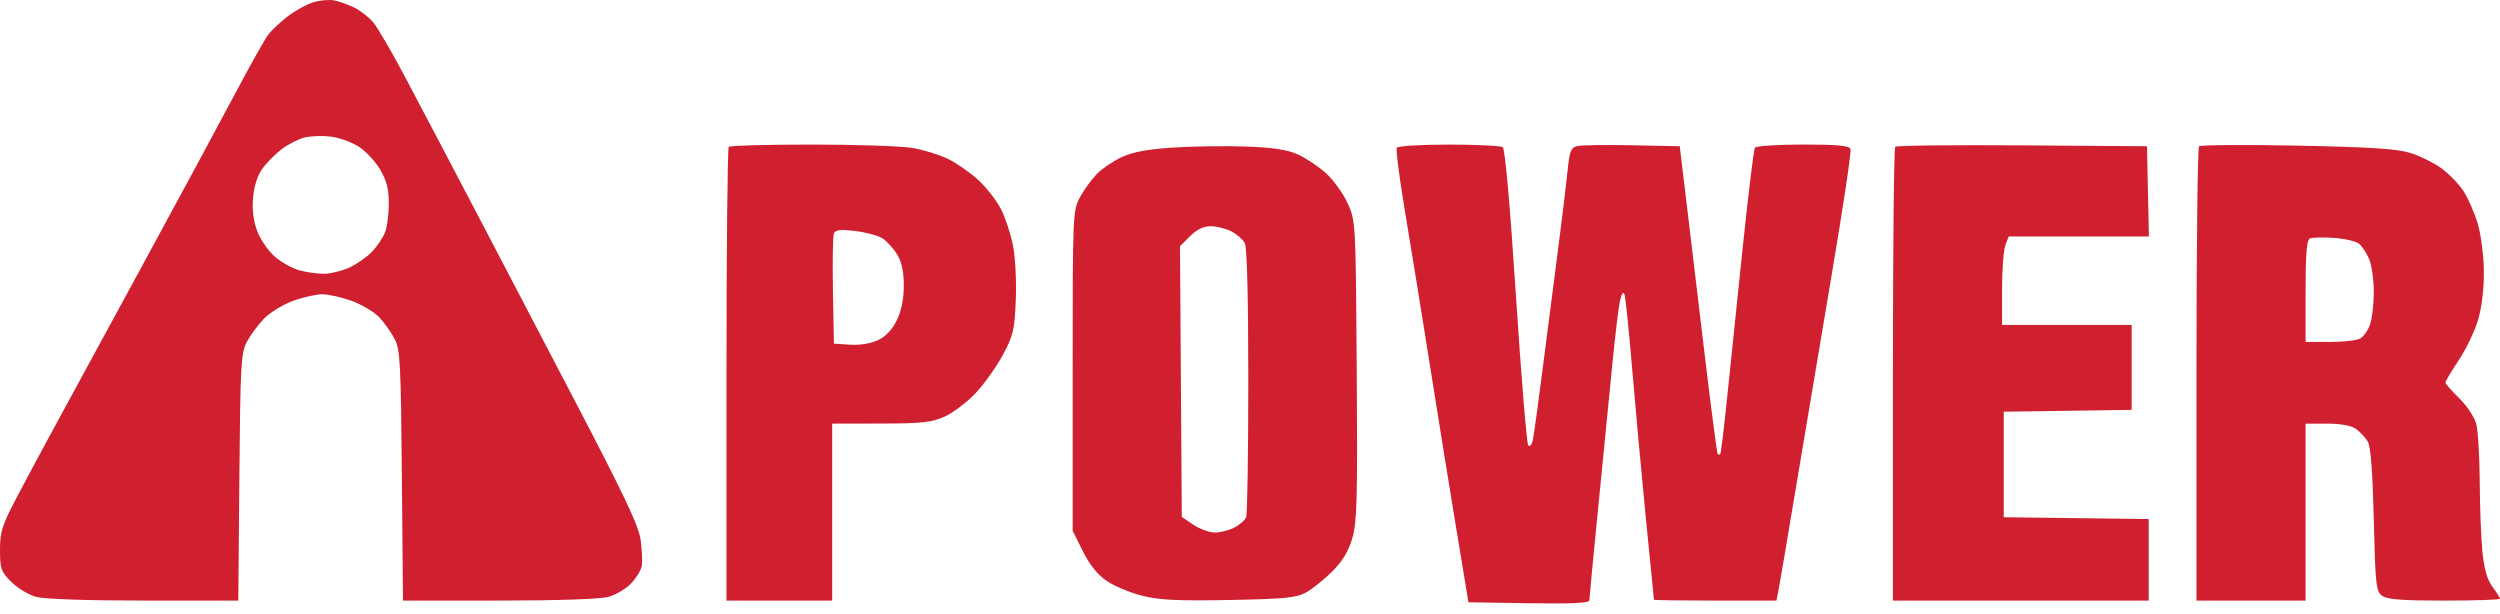 <svg width="110" height="27" viewBox="0 0 110 27" fill="none" xmlns="http://www.w3.org/2000/svg">
<path fill-rule="evenodd" clip-rule="evenodd" d="M13.806 0.094C13.517 0.178 13.008 0.455 12.673 0.71C12.339 0.965 11.946 1.333 11.799 1.527C11.652 1.721 10.989 2.904 10.325 4.157C9.661 5.41 7.798 8.861 6.185 11.826C4.572 14.791 2.849 17.958 2.355 18.864C1.862 19.77 1.13 21.135 0.729 21.898C0.089 23.115 0 23.396 0 24.197C0 25.029 0.043 25.152 0.495 25.602C0.767 25.874 1.257 26.17 1.583 26.26C1.947 26.361 3.778 26.425 6.33 26.425L10.485 26.426L10.532 20.998C10.576 16.046 10.604 15.524 10.859 15.046C11.013 14.757 11.347 14.302 11.602 14.034C11.857 13.767 12.426 13.413 12.866 13.248C13.307 13.084 13.899 12.949 14.181 12.949C14.464 12.949 15.057 13.084 15.499 13.249C15.941 13.414 16.476 13.734 16.688 13.96C16.9 14.187 17.2 14.607 17.353 14.896C17.609 15.374 17.637 15.897 17.682 20.923L17.731 26.426L21.959 26.425C24.558 26.425 26.415 26.362 26.779 26.261C27.104 26.171 27.555 25.899 27.782 25.657C28.008 25.416 28.215 25.068 28.242 24.886C28.269 24.704 28.246 24.2 28.19 23.766C28.109 23.142 27.475 21.805 25.132 17.327C23.506 14.219 21.754 10.867 21.238 9.879C20.721 8.891 19.997 7.509 19.627 6.809C19.257 6.109 18.467 4.61 17.871 3.477C17.274 2.344 16.623 1.223 16.424 0.986C16.224 0.749 15.841 0.452 15.571 0.325C15.302 0.198 14.913 0.06 14.707 0.018C14.5 -0.024 14.095 0.01 13.806 0.094ZM15.772 6.444C16.085 6.641 16.513 7.096 16.724 7.456C17.012 7.945 17.108 8.318 17.108 8.947C17.108 9.408 17.036 9.975 16.948 10.206C16.86 10.438 16.607 10.822 16.385 11.059C16.164 11.296 15.712 11.614 15.382 11.767C15.052 11.919 14.545 12.045 14.257 12.046C13.968 12.048 13.476 11.978 13.164 11.892C12.853 11.805 12.367 11.533 12.086 11.287C11.805 11.04 11.461 10.54 11.321 10.176C11.152 9.733 11.089 9.245 11.134 8.709C11.176 8.201 11.325 7.731 11.539 7.432C11.724 7.171 12.109 6.781 12.393 6.565C12.678 6.349 13.129 6.117 13.396 6.051C13.663 5.985 14.179 5.965 14.542 6.008C14.905 6.051 15.459 6.247 15.772 6.444ZM32.065 6.46C32.01 6.515 31.965 11.03 31.965 16.493V26.426H34.291H36.617V22.533V18.64L38.755 18.636C40.581 18.633 40.992 18.588 41.569 18.328C41.94 18.16 42.553 17.695 42.93 17.295C43.307 16.895 43.844 16.14 44.124 15.619C44.583 14.766 44.639 14.525 44.695 13.202C44.729 12.384 44.675 11.325 44.574 10.811C44.474 10.304 44.236 9.581 44.045 9.204C43.853 8.828 43.404 8.25 43.045 7.92C42.687 7.591 42.081 7.17 41.699 6.985C41.316 6.801 40.607 6.585 40.123 6.506C39.639 6.427 37.65 6.361 35.704 6.361C33.757 6.361 32.12 6.405 32.065 6.46ZM51.623 6.492C50.519 6.563 49.846 6.686 49.372 6.904C49.001 7.075 48.505 7.409 48.269 7.646C48.034 7.884 47.697 8.349 47.519 8.679C47.202 9.27 47.197 9.403 47.197 16.318V23.357L47.647 24.255C47.948 24.857 48.295 25.288 48.697 25.562C49.027 25.787 49.728 26.08 50.254 26.212C51.014 26.404 51.803 26.442 54.081 26.4C56.5 26.355 57.03 26.304 57.455 26.075C57.732 25.925 58.252 25.51 58.61 25.153C59.074 24.69 59.331 24.266 59.502 23.679C59.709 22.968 59.736 21.955 59.697 16.292C59.652 9.755 59.651 9.726 59.297 8.944C59.101 8.513 58.67 7.916 58.34 7.617C58.009 7.319 57.447 6.947 57.091 6.789C56.624 6.583 55.993 6.488 54.822 6.447C53.929 6.416 52.49 6.436 51.623 6.492ZM61.459 6.5C61.411 6.577 61.574 7.841 61.82 9.308C62.067 10.775 62.545 13.728 62.884 15.869C63.222 18.011 63.749 21.279 64.055 23.132L64.611 26.501L67.272 26.542C69.174 26.571 69.932 26.535 69.932 26.414C69.932 26.321 70.101 24.55 70.307 22.48C70.513 20.409 70.79 17.602 70.921 16.244C71.053 14.885 71.213 13.537 71.276 13.249C71.347 12.923 71.423 12.81 71.475 12.949C71.522 13.073 71.669 14.488 71.803 16.094C71.937 17.7 72.209 20.665 72.406 22.683C72.604 24.701 72.77 26.369 72.775 26.389C72.779 26.41 73.993 26.426 75.472 26.426H78.162L78.246 26.015C78.293 25.788 78.633 23.783 79.003 21.56C79.373 19.336 80.086 15.095 80.587 12.136C81.089 9.178 81.465 6.668 81.423 6.558C81.365 6.407 80.864 6.36 79.325 6.36C78.189 6.36 77.264 6.423 77.213 6.504C77.164 6.584 76.924 8.555 76.68 10.885C76.436 13.214 76.127 16.199 75.992 17.516C75.858 18.834 75.722 19.941 75.691 19.975C75.66 20.009 75.608 20.009 75.576 19.975C75.545 19.941 75.27 17.823 74.966 15.27C74.662 12.717 74.3 9.685 74.161 8.531L73.909 6.435L71.808 6.392C70.652 6.368 69.564 6.384 69.39 6.427C69.12 6.494 69.058 6.655 68.973 7.518C68.918 8.075 68.74 9.542 68.579 10.778C68.418 12.013 68.114 14.372 67.904 16.019C67.694 17.666 67.486 19.175 67.443 19.372C67.4 19.57 67.309 19.671 67.243 19.597C67.176 19.523 66.933 16.566 66.702 13.024C66.439 8.981 66.222 6.544 66.119 6.475C66.029 6.414 64.963 6.364 63.75 6.362C62.538 6.361 61.507 6.423 61.459 6.5ZM83.39 6.458C83.334 6.514 83.288 11.03 83.288 16.493V26.426H88.915H94.543V24.633V22.838L91.354 22.798L88.165 22.758V20.436V18.115L90.979 18.075L93.793 18.034V16.165V14.297H90.941H88.09V12.734C88.09 11.875 88.156 10.999 88.236 10.787L88.383 10.403H91.467H94.552L94.51 8.419L94.468 6.435L88.98 6.396C85.961 6.374 83.446 6.402 83.39 6.458ZM96.757 6.441C96.695 6.506 96.644 11.03 96.644 16.493V26.426H99.045H101.446V22.533V18.64H102.388C102.996 18.64 103.448 18.722 103.663 18.872C103.845 19 104.08 19.252 104.184 19.433C104.311 19.656 104.397 20.777 104.447 22.882C104.517 25.749 104.546 26.019 104.814 26.214C105.037 26.377 105.677 26.426 107.553 26.426C108.899 26.426 110 26.39 110 26.346C110 26.301 109.85 26.063 109.668 25.816C109.435 25.503 109.303 25.042 109.227 24.287C109.167 23.693 109.114 22.297 109.108 21.185C109.102 20.073 109.032 18.925 108.951 18.634C108.87 18.343 108.532 17.841 108.201 17.518C107.87 17.195 107.599 16.886 107.599 16.829C107.599 16.773 107.863 16.332 108.185 15.849C108.508 15.366 108.89 14.566 109.036 14.072C109.199 13.518 109.297 12.707 109.291 11.956C109.285 11.285 109.168 10.351 109.031 9.879C108.893 9.406 108.615 8.758 108.413 8.438C108.21 8.118 107.764 7.654 107.422 7.406C107.08 7.159 106.456 6.851 106.036 6.723C105.459 6.547 104.248 6.47 101.071 6.407C98.76 6.36 96.819 6.376 96.757 6.441ZM54.178 10.18C54.419 10.305 54.685 10.536 54.77 10.695C54.869 10.878 54.925 13.079 54.925 16.745C54.925 19.915 54.883 22.618 54.832 22.751C54.78 22.884 54.547 23.092 54.314 23.212C54.08 23.333 53.694 23.431 53.454 23.431C53.215 23.431 52.789 23.277 52.509 23.088L51.999 22.746L51.959 16.789L51.92 10.833L52.361 10.394C52.66 10.095 52.951 9.954 53.27 9.954C53.528 9.954 53.937 10.056 54.178 10.18ZM38.834 10.492C39.026 10.617 39.314 10.934 39.474 11.198C39.677 11.53 39.767 11.948 39.767 12.565C39.768 13.155 39.665 13.666 39.461 14.086C39.258 14.504 38.978 14.802 38.634 14.965C38.314 15.116 37.839 15.194 37.402 15.166L36.692 15.12L36.65 12.806C36.627 11.532 36.645 10.395 36.691 10.277C36.755 10.109 36.958 10.085 37.63 10.164C38.101 10.219 38.643 10.367 38.834 10.492ZM103.801 10.727C103.935 10.837 104.135 11.144 104.246 11.409C104.357 11.674 104.447 12.321 104.447 12.847C104.447 13.373 104.373 14.017 104.282 14.278C104.19 14.539 103.992 14.818 103.841 14.899C103.69 14.979 103.09 15.046 102.506 15.046H101.446V12.812C101.446 11.17 101.496 10.556 101.634 10.493C101.737 10.447 102.212 10.435 102.69 10.467C103.167 10.499 103.668 10.616 103.801 10.727Z" fill="#D02030"/>
</svg>

